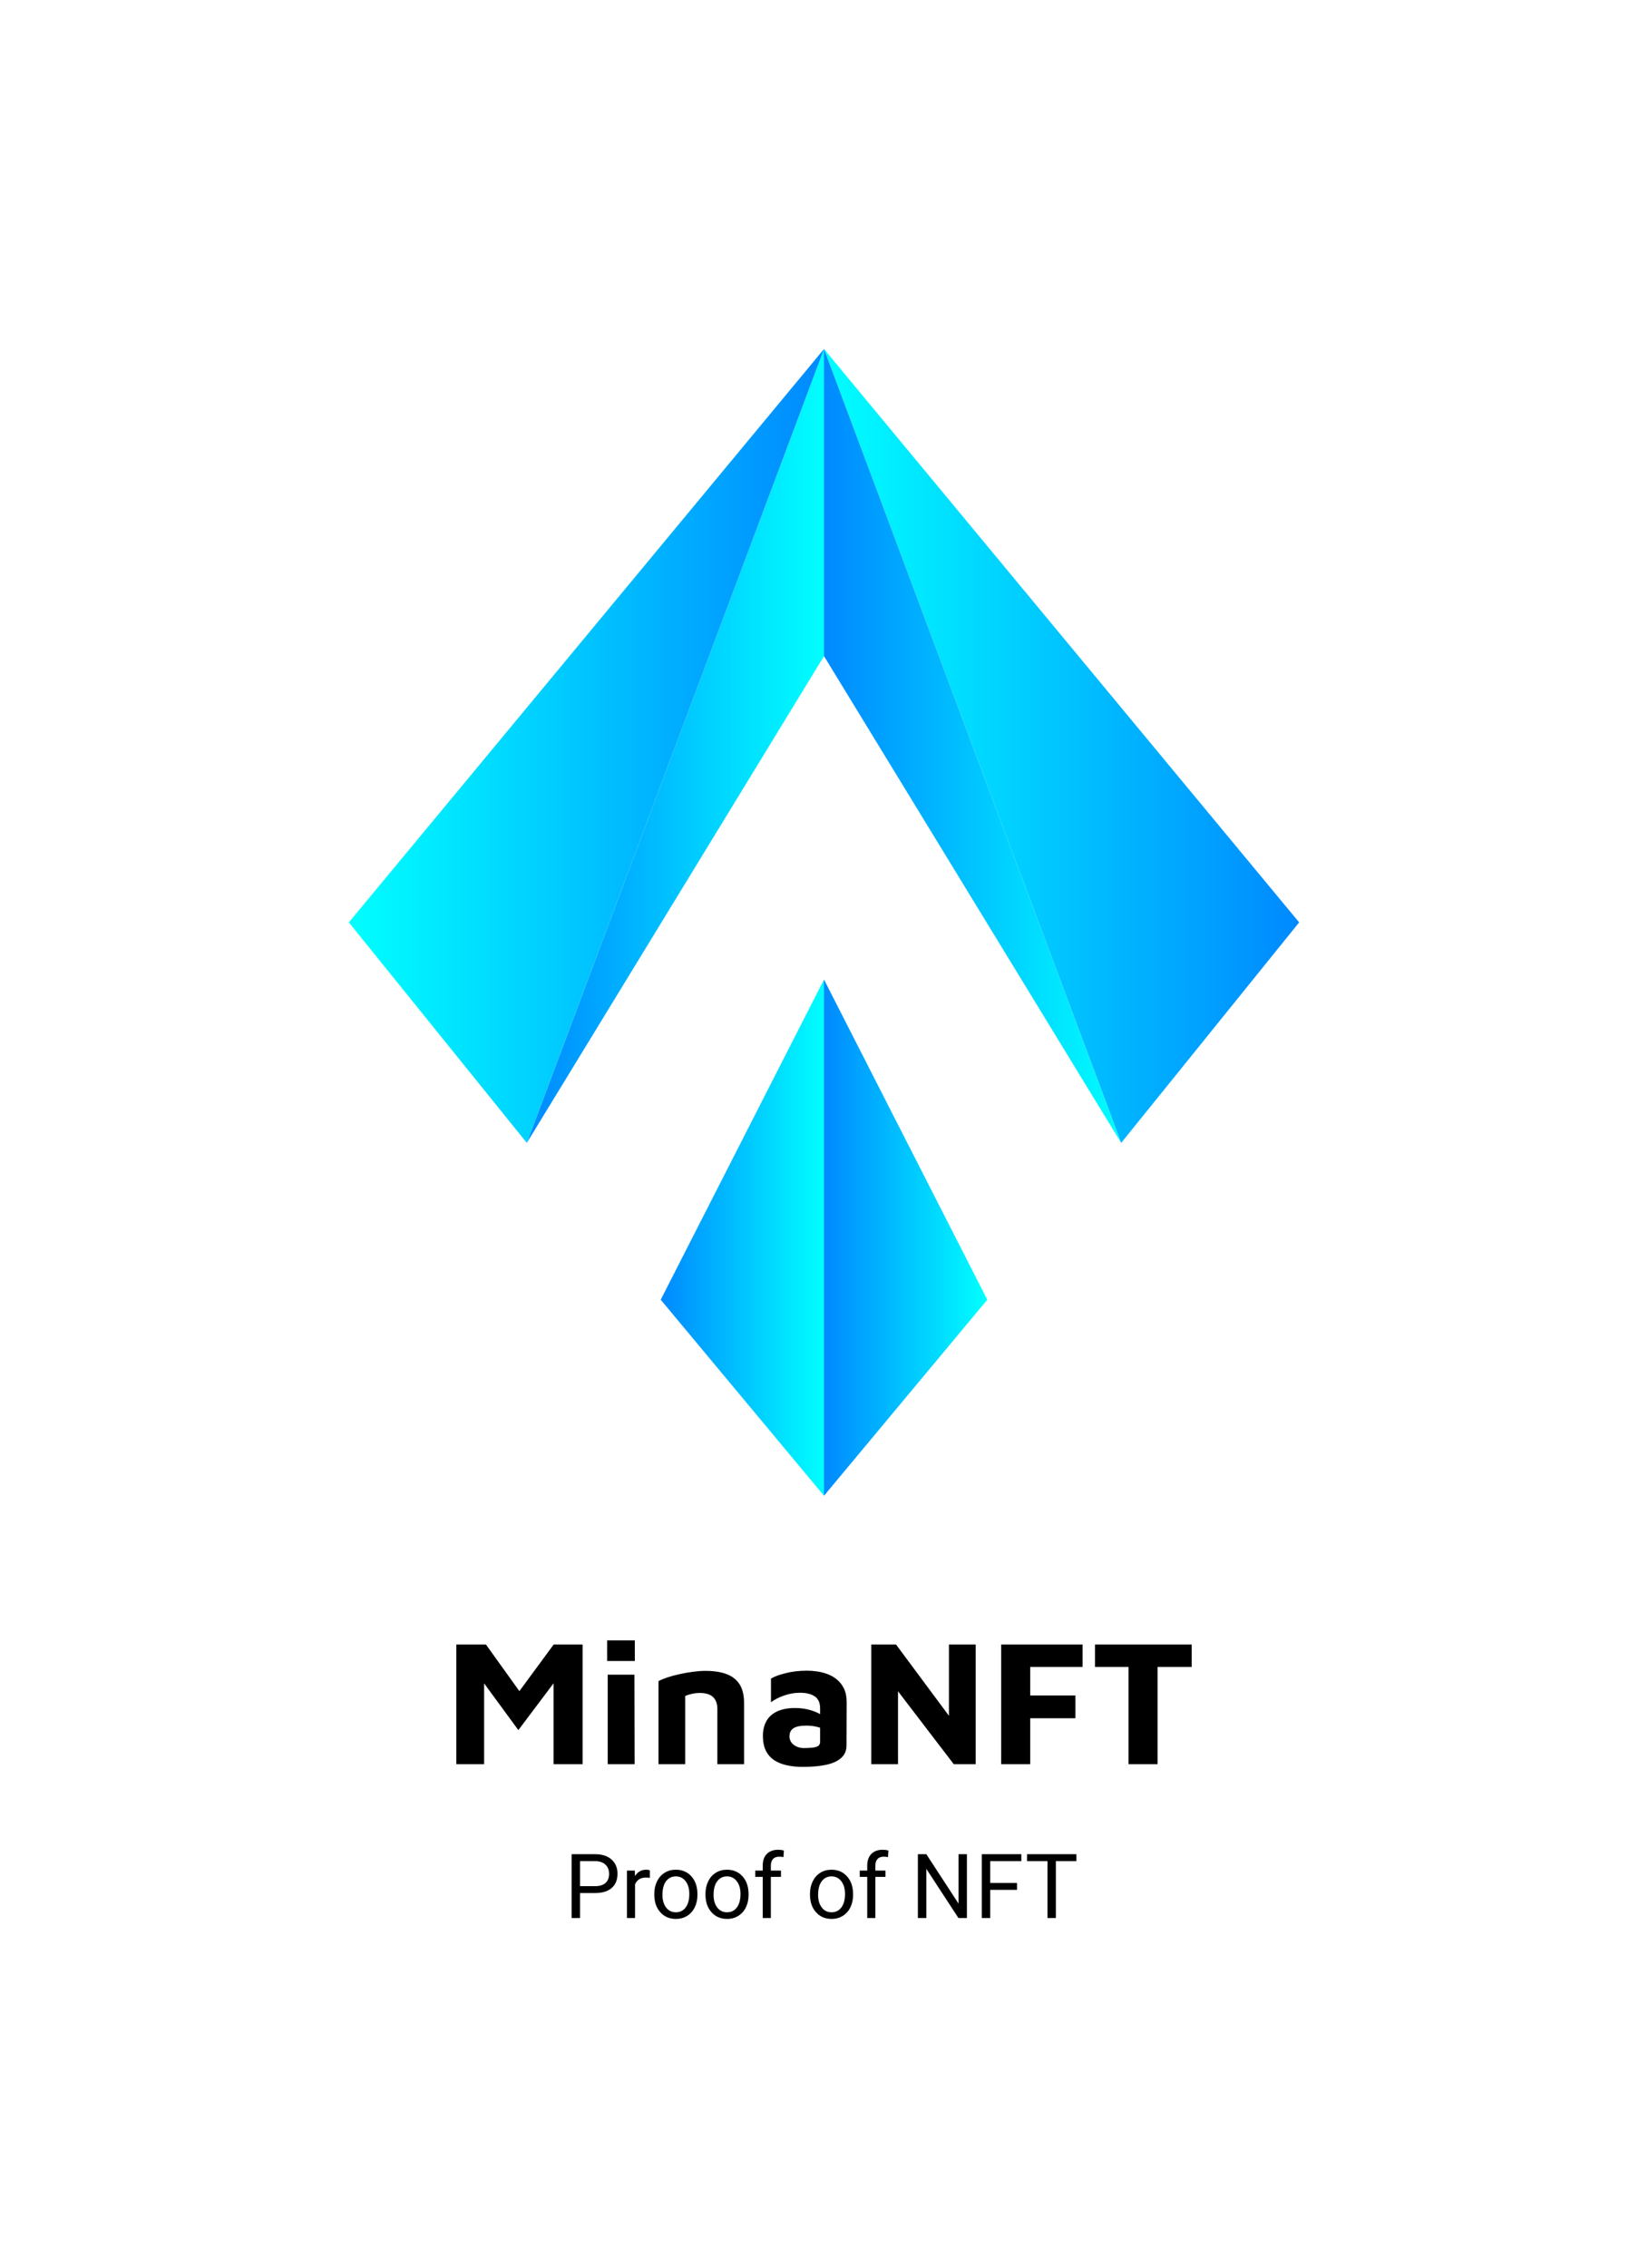 <svg xmlns="http://www.w3.org/2000/svg" viewBox="122.16 60.065 330.68 454.87"> <svg xmlns="http://www.w3.org/2000/svg" xmlns:xlink="http://www.w3.org/1999/xlink" version="1.1" id="Layer_1" x="192.16" y="130.065" viewBox="20.9 14.9 58.2 70.2" xml:space="preserve" height="230" width="190.68" preserveAspectRatio="xMinYMin" enable-background="new 0 0 100 100" style="overflow: visible;"><linearGradient id="SVGID_1_" gradientUnits="userSpaceOnUse" x1="40.036" y1="69.332" x2="49.996" y2="69.332" style=""><stop offset="0" style="stop-color: #0089FF;"></stop><stop offset="1" style="stop-color: #00FFFF;"></stop></linearGradient><polygon class="st0" points="50,53.5 50,85.1 40,73.1   " style="fill: url(#SVGID_1_);"></polygon><linearGradient id="SVGID_00000099637338527716442400000017540209559287751323_" gradientUnits="userSpaceOnUse" x1="31.787" y1="39.207" x2="49.996" y2="39.207" style=""><stop offset="0" style="stop-color: #0089FF;"></stop><stop offset="1" style="stop-color: #00FFFF;"></stop></linearGradient><polygon style="fill: url(#SVGID_00000099637338527716442400000017540209559287751323_);" points="50,14.9 50,33.7 31.8,63.5   "></polygon><linearGradient id="SVGID_00000119826608482129612580000003401232445557235639_" gradientUnits="userSpaceOnUse" x1="20.916" y1="39.207" x2="49.996" y2="39.207" style=""><stop offset="0" style="stop-color: #00FFFF;"></stop><stop offset="1" style="stop-color: #0089FF;"></stop></linearGradient><polygon style="fill: url(#SVGID_00000119826608482129612580000003401232445557235639_);" points="50,14.9 31.8,63.5 20.9,50  "></polygon><linearGradient id="SVGID_00000081630103047780446570000000186850157082229425_" gradientUnits="userSpaceOnUse" x1="49.996" y1="39.207" x2="79.087" y2="39.207" style=""><stop offset="0" style="stop-color: #00FFFF;"></stop><stop offset="1" style="stop-color: #0089FF;"></stop></linearGradient><polygon style="fill: url(#SVGID_00000081630103047780446570000000186850157082229425_);" points="79.1,50 68.2,63.5 50,14.9  "></polygon><linearGradient id="SVGID_00000031200077892646584550000006602417325346552451_" gradientUnits="userSpaceOnUse" x1="49.996" y1="69.332" x2="59.956" y2="69.332" style=""><stop offset="0" style="stop-color: #0089FF;"></stop><stop offset="1" style="stop-color: #00FFFF;"></stop></linearGradient><polygon style="fill: url(#SVGID_00000031200077892646584550000006602417325346552451_);" points="60,73.1 50,85.1 50,53.5  "></polygon><linearGradient id="SVGID_00000031200024338344150310000014551939032476777382_" gradientUnits="userSpaceOnUse" x1="49.996" y1="39.207" x2="68.216" y2="39.207" style=""><stop offset="0" style="stop-color: #0089FF;"></stop><stop offset="1" style="stop-color: #00FFFF;"></stop></linearGradient><polygon style="fill: url(#SVGID_00000031200024338344150310000014551939032476777382_);" points="68.2,63.5 50,33.7 50,14.9  "></polygon></svg> <svg y="431.065" viewBox="1.49 3.01 101.27 13.87" x="236.865" height="13.87" width="101.27" xmlns="http://www.w3.org/2000/svg" style="overflow: visible;"><g fill="#000" style=""><path d="M6.19 11.69L3.17 11.69L3.17 16.70L1.49 16.70L1.49 3.90L6.21 3.90Q8.31 3.90 9.50 4.97Q10.69 6.05 10.69 7.81L10.69 7.81Q10.69 9.68 9.52 10.68Q8.36 11.69 6.19 11.69L6.19 11.69ZM3.17 5.29L3.17 10.31L6.21 10.31Q7.56 10.31 8.28 9.67Q9 9.04 9 7.83L9 7.83Q9 6.69 8.28 6.00Q7.56 5.32 6.30 5.29L6.30 5.29L3.17 5.29ZM17.18 7.14L17.18 8.65Q16.81 8.59 16.38 8.59L16.38 8.59Q14.78 8.59 14.21 9.95L14.21 9.95L14.21 16.70L12.59 16.70L12.59 7.19L14.17 7.19L14.19 8.29Q14.99 7.01 16.46 7.01L16.46 7.01Q16.94 7.01 17.18 7.14L17.18 7.14ZM18.07 11.97L18.07 11.86Q18.07 10.46 18.62 9.34Q19.17 8.23 20.15 7.62Q21.13 7.01 22.39 7.01L22.39 7.01Q24.33 7.01 25.53 8.36Q26.73 9.70 26.73 11.94L26.73 11.94L26.73 12.05Q26.73 13.44 26.20 14.54Q25.66 15.64 24.68 16.26Q23.69 16.88 22.40 16.88L22.40 16.88Q20.47 16.88 19.27 15.53Q18.07 14.19 18.07 11.97L18.07 11.97ZM19.71 12.05L19.71 12.05Q19.71 13.63 20.44 14.59Q21.17 15.55 22.40 15.55L22.40 15.55Q23.64 15.55 24.37 14.58Q25.10 13.61 25.10 11.86L25.10 11.86Q25.10 10.29 24.36 9.32Q23.62 8.35 22.39 8.35L22.39 8.35Q21.18 8.35 20.44 9.31Q19.71 10.27 19.71 12.05ZM28.34 11.97L28.34 11.86Q28.34 10.46 28.89 9.34Q29.43 8.23 30.41 7.62Q31.39 7.01 32.65 7.01L32.65 7.01Q34.59 7.01 35.79 8.36Q36.99 9.70 36.99 11.94L36.99 11.94L36.99 12.05Q36.99 13.44 36.46 14.54Q35.93 15.64 34.94 16.26Q33.95 16.88 32.67 16.88L32.67 16.88Q30.74 16.88 29.54 15.53Q28.34 14.19 28.34 11.97L28.34 11.97ZM29.97 12.05L29.97 12.05Q29.97 13.63 30.70 14.59Q31.44 15.55 32.67 15.55L32.67 15.55Q33.91 15.55 34.64 14.58Q35.37 13.61 35.37 11.86L35.37 11.86Q35.37 10.29 34.62 9.32Q33.88 8.35 32.65 8.35L32.65 8.35Q31.45 8.35 30.71 9.31Q29.97 10.27 29.97 12.05ZM41.46 16.70L39.83 16.70L39.83 8.45L38.33 8.45L38.33 7.19L39.83 7.19L39.83 6.21Q39.83 4.68 40.65 3.85Q41.47 3.01 42.96 3.01L42.96 3.01Q43.52 3.01 44.08 3.16L44.08 3.16L43.99 4.48Q43.58 4.40 43.11 4.40L43.11 4.40Q42.32 4.40 41.89 4.86Q41.46 5.33 41.46 6.19L41.46 6.19L41.46 7.19L43.49 7.19L43.49 8.45L41.46 8.45L41.46 16.70ZM49.31 11.97L49.31 11.86Q49.31 10.46 49.86 9.34Q50.41 8.23 51.39 7.62Q52.37 7.01 53.62 7.01L53.62 7.01Q55.56 7.01 56.76 8.36Q57.96 9.70 57.96 11.94L57.96 11.94L57.96 12.05Q57.96 13.44 57.43 14.54Q56.90 15.64 55.91 16.26Q54.92 16.88 53.64 16.88L53.64 16.88Q51.71 16.88 50.51 15.53Q49.31 14.19 49.31 11.97L49.31 11.97ZM50.94 12.05L50.94 12.05Q50.94 13.63 51.68 14.59Q52.41 15.55 53.64 15.55L53.64 15.55Q54.88 15.55 55.61 14.58Q56.34 13.61 56.34 11.86L56.34 11.86Q56.34 10.29 55.60 9.32Q54.85 8.35 53.62 8.35L53.62 8.35Q52.42 8.35 51.68 9.31Q50.94 10.27 50.94 12.05ZM62.43 16.70L60.80 16.70L60.80 8.45L59.30 8.45L59.30 7.19L60.80 7.19L60.80 6.21Q60.80 4.68 61.62 3.85Q62.44 3.01 63.93 3.01L63.93 3.01Q64.49 3.01 65.05 3.16L65.05 3.16L64.96 4.48Q64.55 4.40 64.08 4.40L64.08 4.40Q63.29 4.40 62.86 4.86Q62.43 5.33 62.43 6.19L62.43 6.19L62.43 7.19L64.46 7.19L64.46 8.45L62.43 8.45L62.43 16.70ZM80.80 3.90L80.80 16.70L79.10 16.70L72.66 6.84L72.66 16.70L70.96 16.70L70.96 3.90L72.66 3.90L79.12 13.81L79.12 3.90L80.80 3.90ZM90.85 9.67L90.85 11.05L85.48 11.05L85.48 16.70L83.79 16.70L83.79 3.90L91.72 3.90L91.72 5.29L85.48 5.29L85.48 9.67L90.85 9.67ZM102.76 3.90L102.76 5.29L98.65 5.29L98.65 16.70L96.97 16.70L96.97 5.29L92.87 5.29L92.87 3.90L102.76 3.90Z" transform="translate(0, 0)"></path></g></svg> <svg y="389.065" viewBox="2.56 9.9 147.56 25.38" x="213.72" height="25.38" width="147.56" xmlns="http://www.w3.org/2000/svg" style="overflow: visible;"><g fill="#000" style=""><path d="M8.14 34.74L2.56 34.74L2.56 10.73L8.50 10.73L16.74 22.21L13.57 22.32L22.10 10.73L27.90 10.73L27.90 34.74L22.07 34.74L22.07 15.12L23.22 16.99L15.01 27.90L6.88 16.81L8.14 15.95L8.14 34.74ZM38.34 34.74L32.94 34.74L32.94 16.78L38.30 16.78L38.34 34.74ZM38.38 14.04L32.83 14.04L32.83 9.90L38.38 9.90L38.38 14.04ZM43.13 34.74L43.13 18.07Q43.81 17.71 44.93 17.33Q46.04 16.96 47.38 16.67Q48.71 16.38 50.06 16.20Q51.41 16.02 52.56 16.02L52.56 16.02Q55.01 16.02 56.74 16.65Q58.46 17.28 59.38 18.68Q60.30 20.09 60.30 22.50L60.30 22.50L60.30 34.74L54.94 34.74L54.94 23.58Q54.94 22.90 54.74 22.32Q54.54 21.74 54.14 21.33Q53.75 20.92 53.06 20.68Q52.38 20.45 51.41 20.45L51.41 20.45Q50.58 20.45 49.75 20.65Q48.92 20.84 48.49 21.06L48.49 21.06L48.49 34.74L43.13 34.74ZM72.07 35.28L72.07 35.28Q70.42 35.28 68.96 34.97Q67.50 34.67 66.40 33.97Q65.30 33.26 64.69 32.06Q64.08 30.85 64.08 29.05L64.08 29.05Q64.08 27.36 64.78 26.10Q65.48 24.84 66.92 24.16Q68.36 23.47 70.56 23.47L70.56 23.47Q71.78 23.47 72.94 23.72Q74.09 23.98 75.01 24.41Q75.92 24.84 76.46 25.34L76.46 25.34L76.68 27.94Q75.96 27.50 74.95 27.25Q73.94 27 72.79 27L72.79 27Q71.03 27 70.22 27.52Q69.41 28.04 69.41 29.16L69.41 29.16Q69.41 29.84 69.80 30.38Q70.20 30.92 70.87 31.21Q71.53 31.50 72.25 31.50L72.25 31.50Q74.09 31.50 74.83 31.25Q75.56 31.00 75.56 30.24L75.56 30.24L75.56 23.54Q75.56 21.89 74.50 21.15Q73.44 20.41 71.50 20.41L71.50 20.41Q69.91 20.41 68.31 20.97Q66.71 21.53 65.70 22.32L65.70 22.32L65.70 17.57Q66.64 16.99 68.60 16.49Q70.56 15.98 73.01 15.98L73.01 15.98Q73.87 15.98 74.92 16.13Q75.96 16.27 77.00 16.65Q78.05 17.03 78.93 17.75Q79.81 18.47 80.35 19.58Q80.89 20.70 80.89 22.36L80.89 22.36L80.86 30.96Q80.86 32.51 79.81 33.46Q78.77 34.42 76.81 34.85Q74.84 35.28 72.07 35.28ZM91.19 34.74L85.82 34.74L85.82 10.73L90.79 10.73L103.14 27.36L101.41 30.96L101.41 10.73L106.78 10.73L106.78 34.74L102.38 34.74L89.82 18.32L91.19 15.70L91.19 34.74ZM117.72 34.74L111.89 34.74L111.89 10.73L128.23 10.73L128.23 15.23L117.72 15.23L117.72 20.95L126.79 20.95L126.79 25.52L117.72 25.52L117.72 34.74ZM143.28 34.74L137.45 34.74L137.45 15.23L130.72 15.23L130.72 10.73L150.12 10.73L150.12 15.23L143.28 15.23L143.28 34.74Z" transform="translate(0, 0)"></path></g></svg></svg>